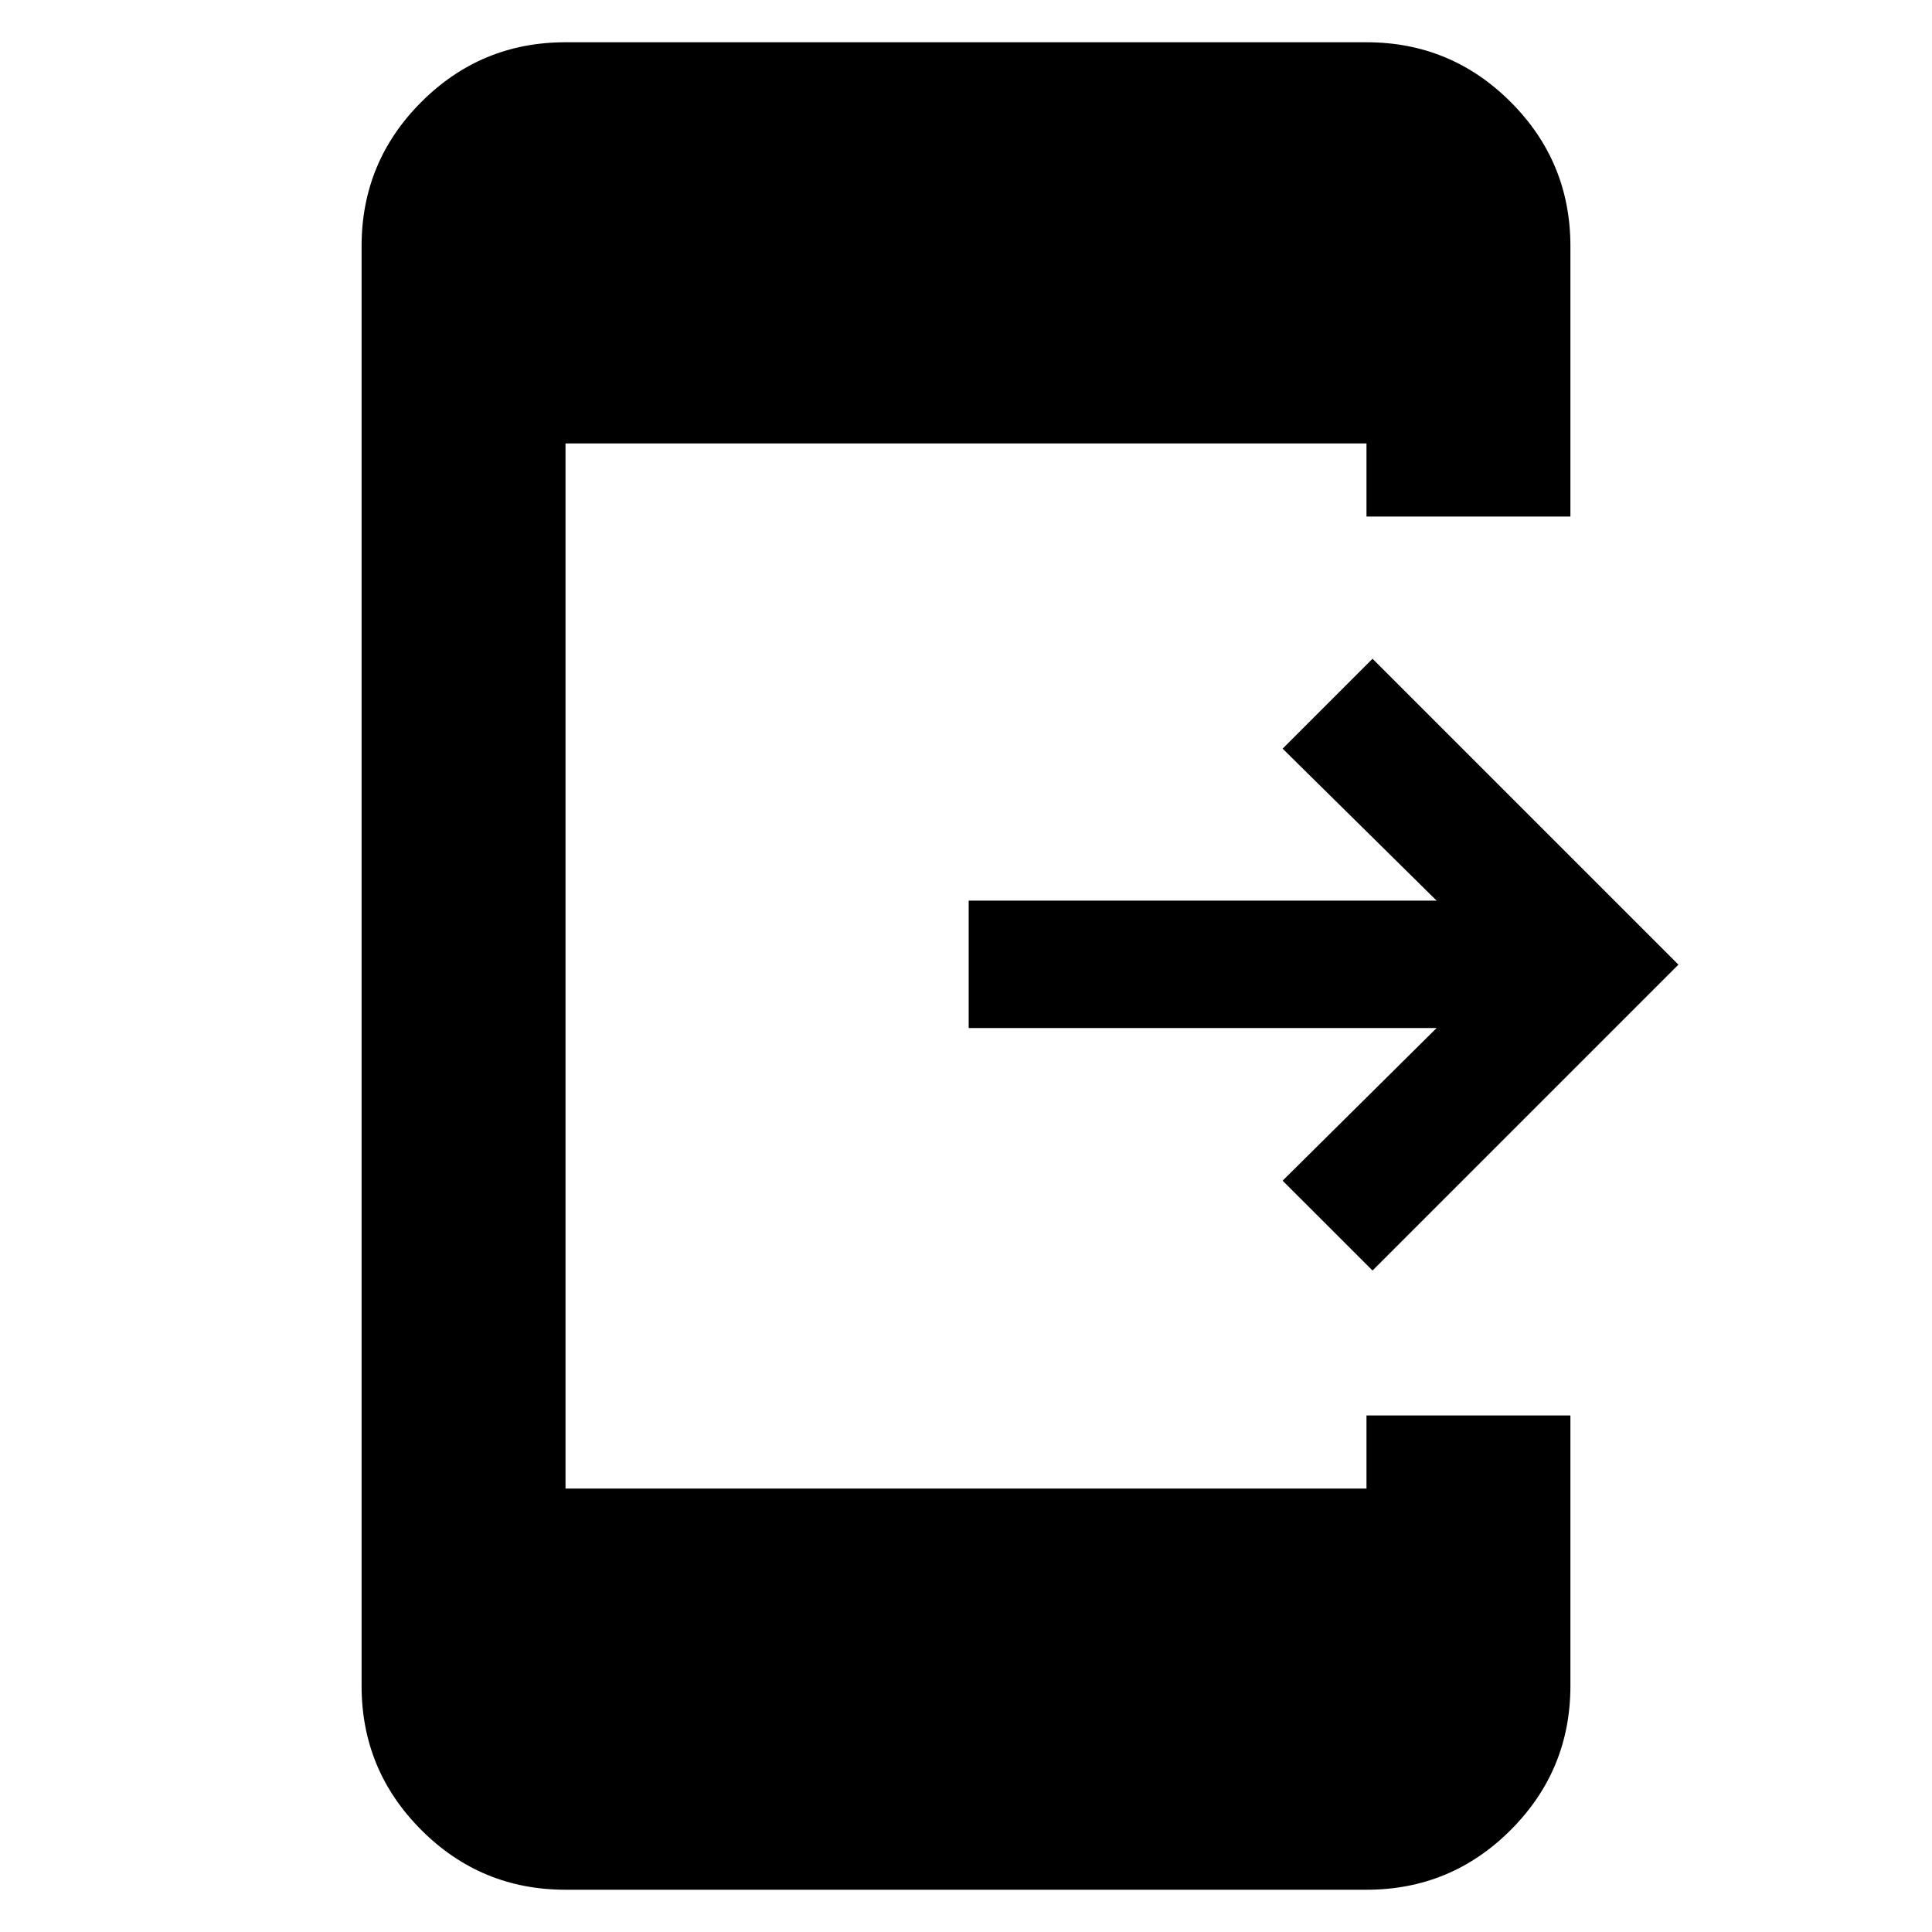 <svg xmlns="http://www.w3.org/2000/svg" height="40" viewBox="0 -960 960 960" width="40"><path d="m682-328.67-44.67-44.66 76.5-75.84h-232.5v-63.33h232.5l-76.5-75.5L682-632.67l152 152-152 152ZM281-21q-41.97 0-71.65-29.68-29.68-29.69-29.68-71.65v-715.34q0-41.96 29.68-71.65Q239.03-939 281-939h398q41.97 0 71.65 29.68 29.68 29.69 29.68 71.65v134.34H679v-36.34H281v519.34h398v-36.34h101.33v134.34q0 41.96-29.68 71.65Q720.97-21 679-21H281Z"/></svg>